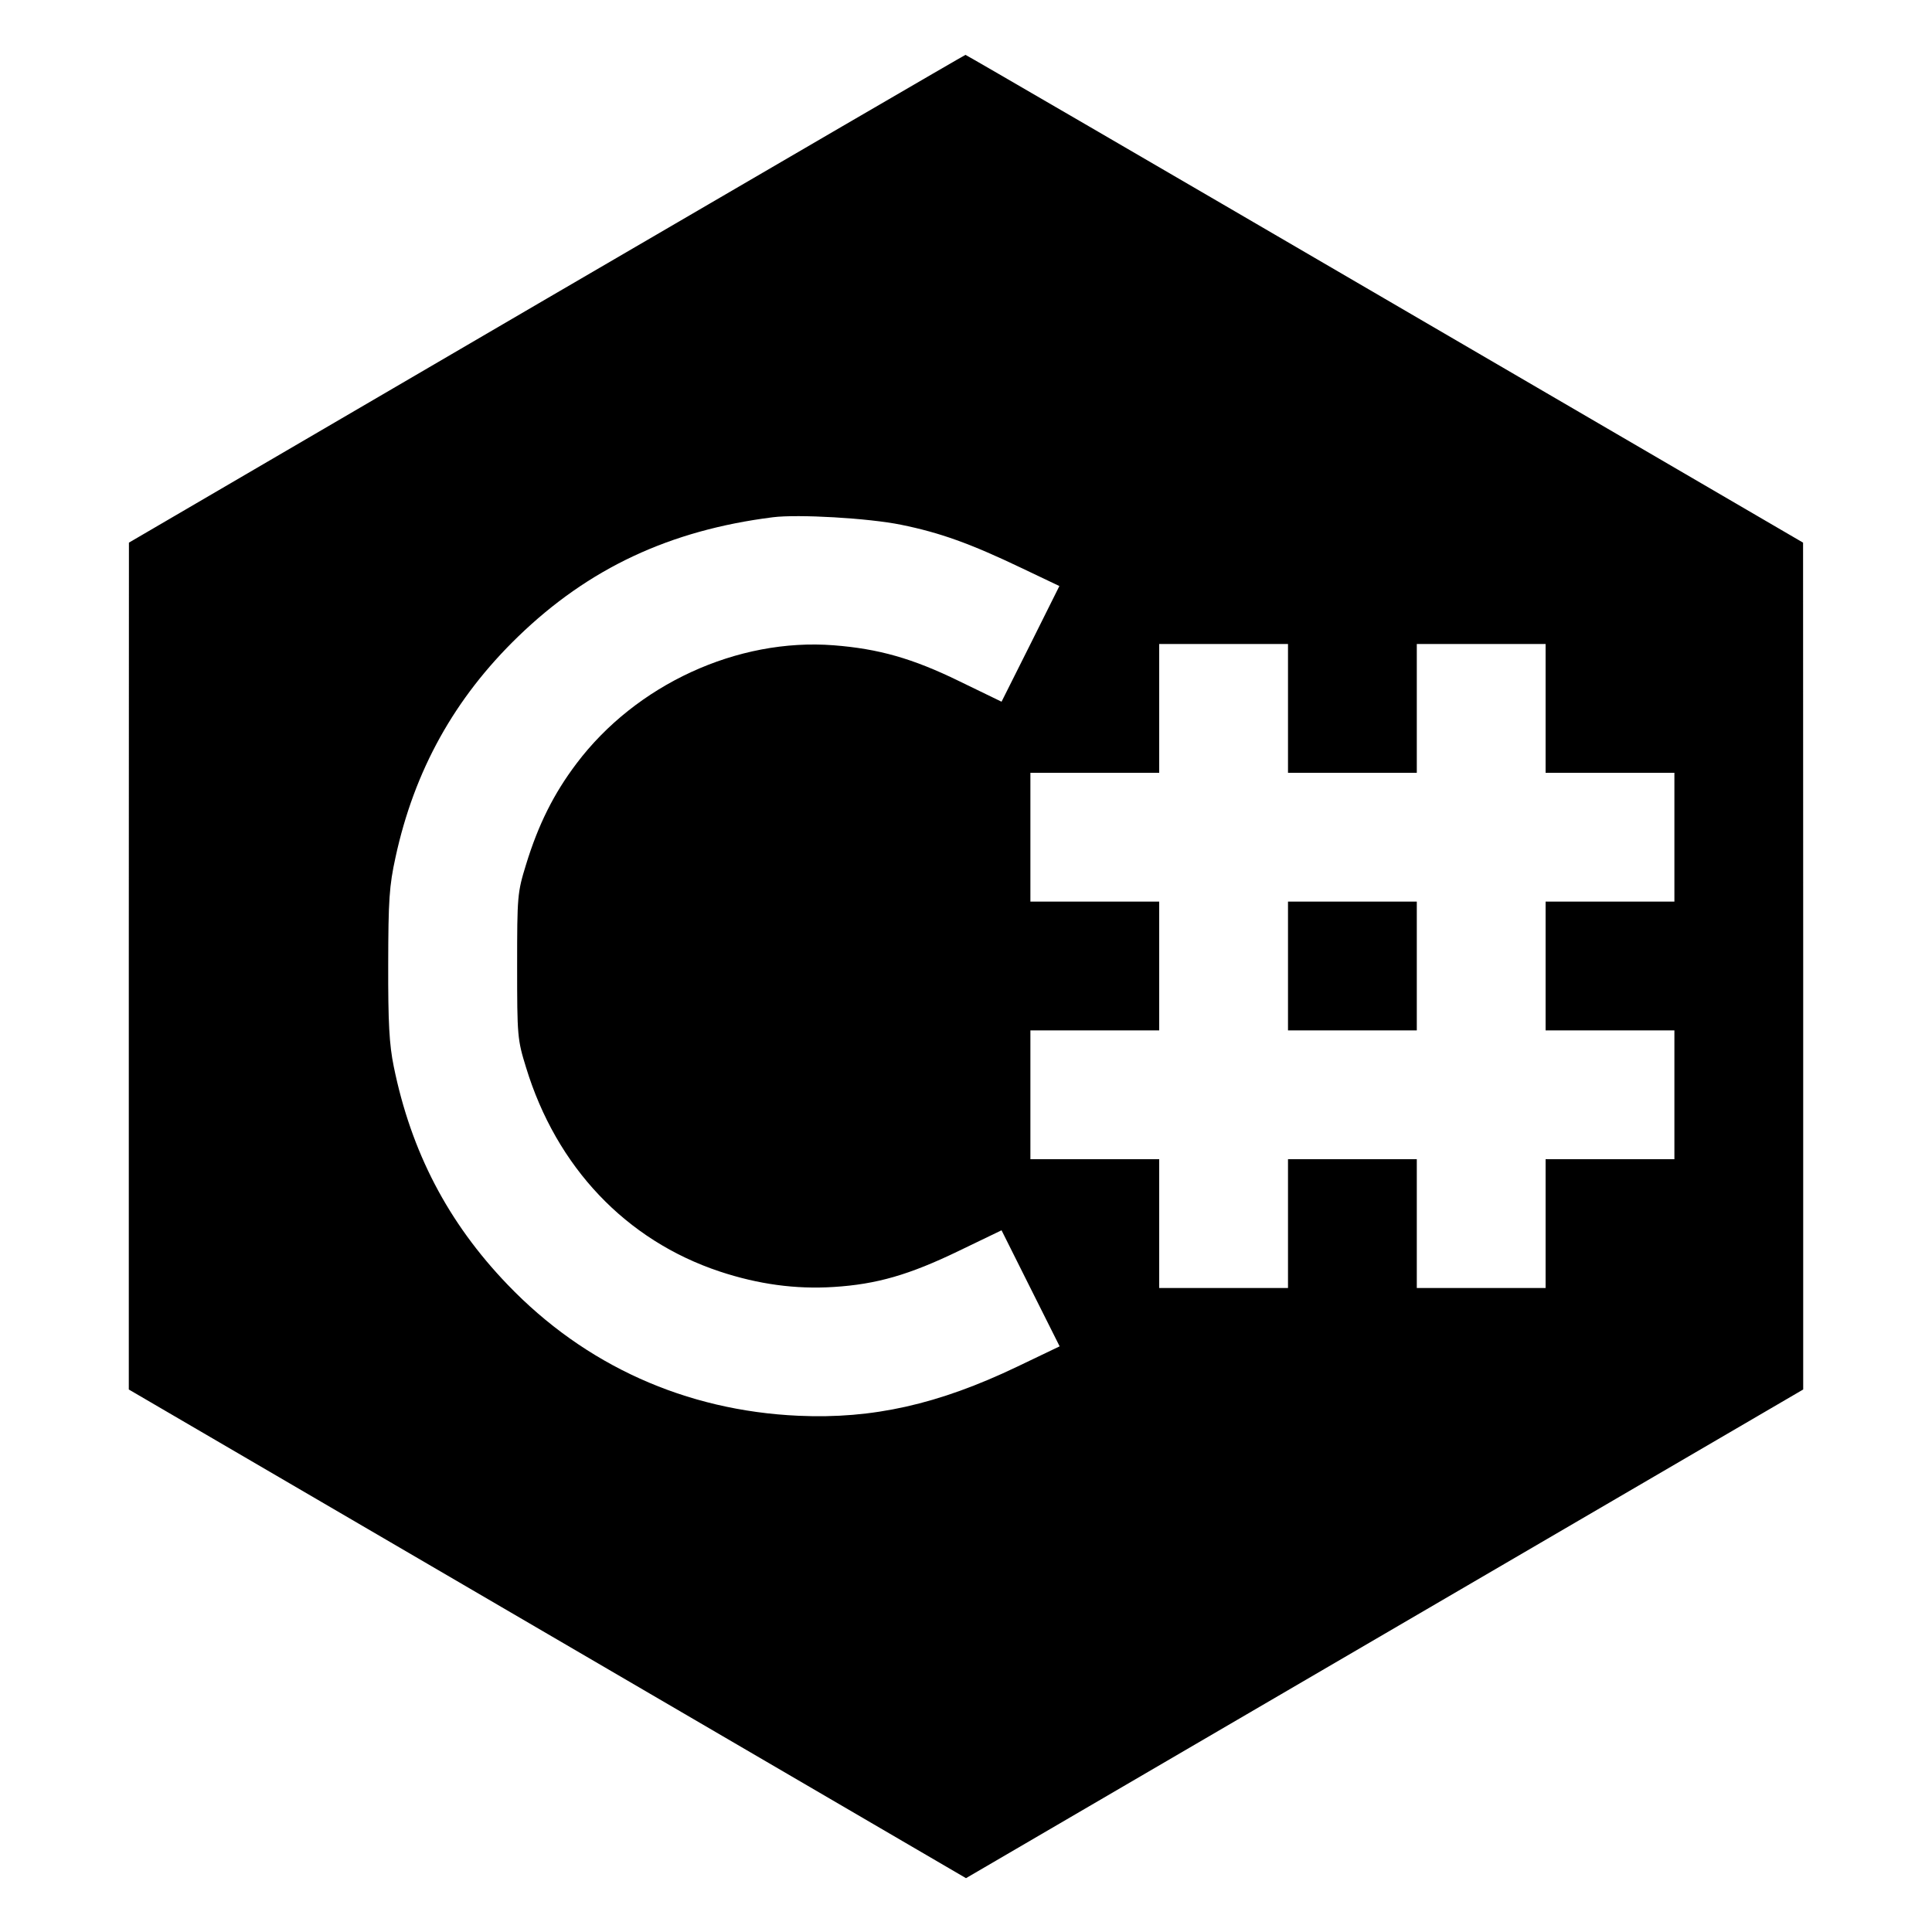 <svg fill="none" viewBox="0 0 15 15" xmlns="http://www.w3.org/2000/svg"><path d="M4.244 2.319 L 1.001 4.213 1.000 7.500 L 1.000 10.788 4.250 12.685 L 7.500 14.582 10.750 12.685 L 14.000 10.788 14.000 7.500 L 13.999 4.213 10.751 2.319 C 8.965 1.277,7.500 0.425,7.496 0.426 C 7.491 0.426,6.028 1.278,4.244 2.319 M6.995 4.074 C 7.300 4.136,7.533 4.220,7.931 4.410 L 8.225 4.550 8.001 4.999 L 7.776 5.448 7.446 5.288 C 7.086 5.112,6.821 5.037,6.473 5.010 C 5.726 4.952,4.938 5.315,4.476 5.928 C 4.299 6.162,4.179 6.403,4.084 6.713 C 4.017 6.930,4.015 6.957,4.015 7.500 C 4.015 8.042,4.017 8.071,4.084 8.287 C 4.320 9.061,4.860 9.630,5.588 9.872 C 5.887 9.971,6.177 10.011,6.473 9.992 C 6.807 9.971,7.059 9.898,7.444 9.712 L 7.776 9.552 8.001 10.002 L 8.227 10.453 7.895 10.612 C 7.284 10.904,6.775 11.018,6.200 10.992 C 5.324 10.953,4.541 10.600,3.941 9.974 C 3.478 9.492,3.192 8.943,3.057 8.280 C 3.022 8.109,3.013 7.940,3.014 7.488 C 3.015 6.988,3.022 6.878,3.071 6.655 C 3.217 5.982,3.528 5.421,4.023 4.942 C 4.571 4.412,5.200 4.117,6.000 4.016 C 6.197 3.991,6.745 4.023,6.995 4.074 M10.000 5.500 L 10.000 6.000 10.500 6.000 L 11.000 6.000 11.000 5.500 L 11.000 5.000 11.500 5.000 L 12.000 5.000 12.000 5.500 L 12.000 6.000 12.500 6.000 L 13.000 6.000 13.000 6.500 L 13.000 7.000 12.500 7.000 L 12.000 7.000 12.000 7.500 L 12.000 8.000 12.500 8.000 L 13.000 8.000 13.000 8.500 L 13.000 9.000 12.500 9.000 L 12.000 9.000 12.000 9.500 L 12.000 10.000 11.500 10.000 L 11.000 10.000 11.000 9.500 L 11.000 9.000 10.500 9.000 L 10.000 9.000 10.000 9.500 L 10.000 10.000 9.500 10.000 L 9.000 10.000 9.000 9.500 L 9.000 9.000 8.500 9.000 L 8.000 9.000 8.000 8.500 L 8.000 8.000 8.500 8.000 L 9.000 8.000 9.000 7.500 L 9.000 7.000 8.500 7.000 L 8.000 7.000 8.000 6.500 L 8.000 6.000 8.500 6.000 L 9.000 6.000 9.000 5.500 L 9.000 5.000 9.500 5.000 L 10.000 5.000 10.000 5.500 M10.000 7.500 L 10.000 8.000 10.500 8.000 L 11.000 8.000 11.000 7.500 L 11.000 7.000 10.500 7.000 L 10.000 7.000 10.000 7.500 " fill="currentColor" stroke="none" fill-rule="evenodd"></path></svg>